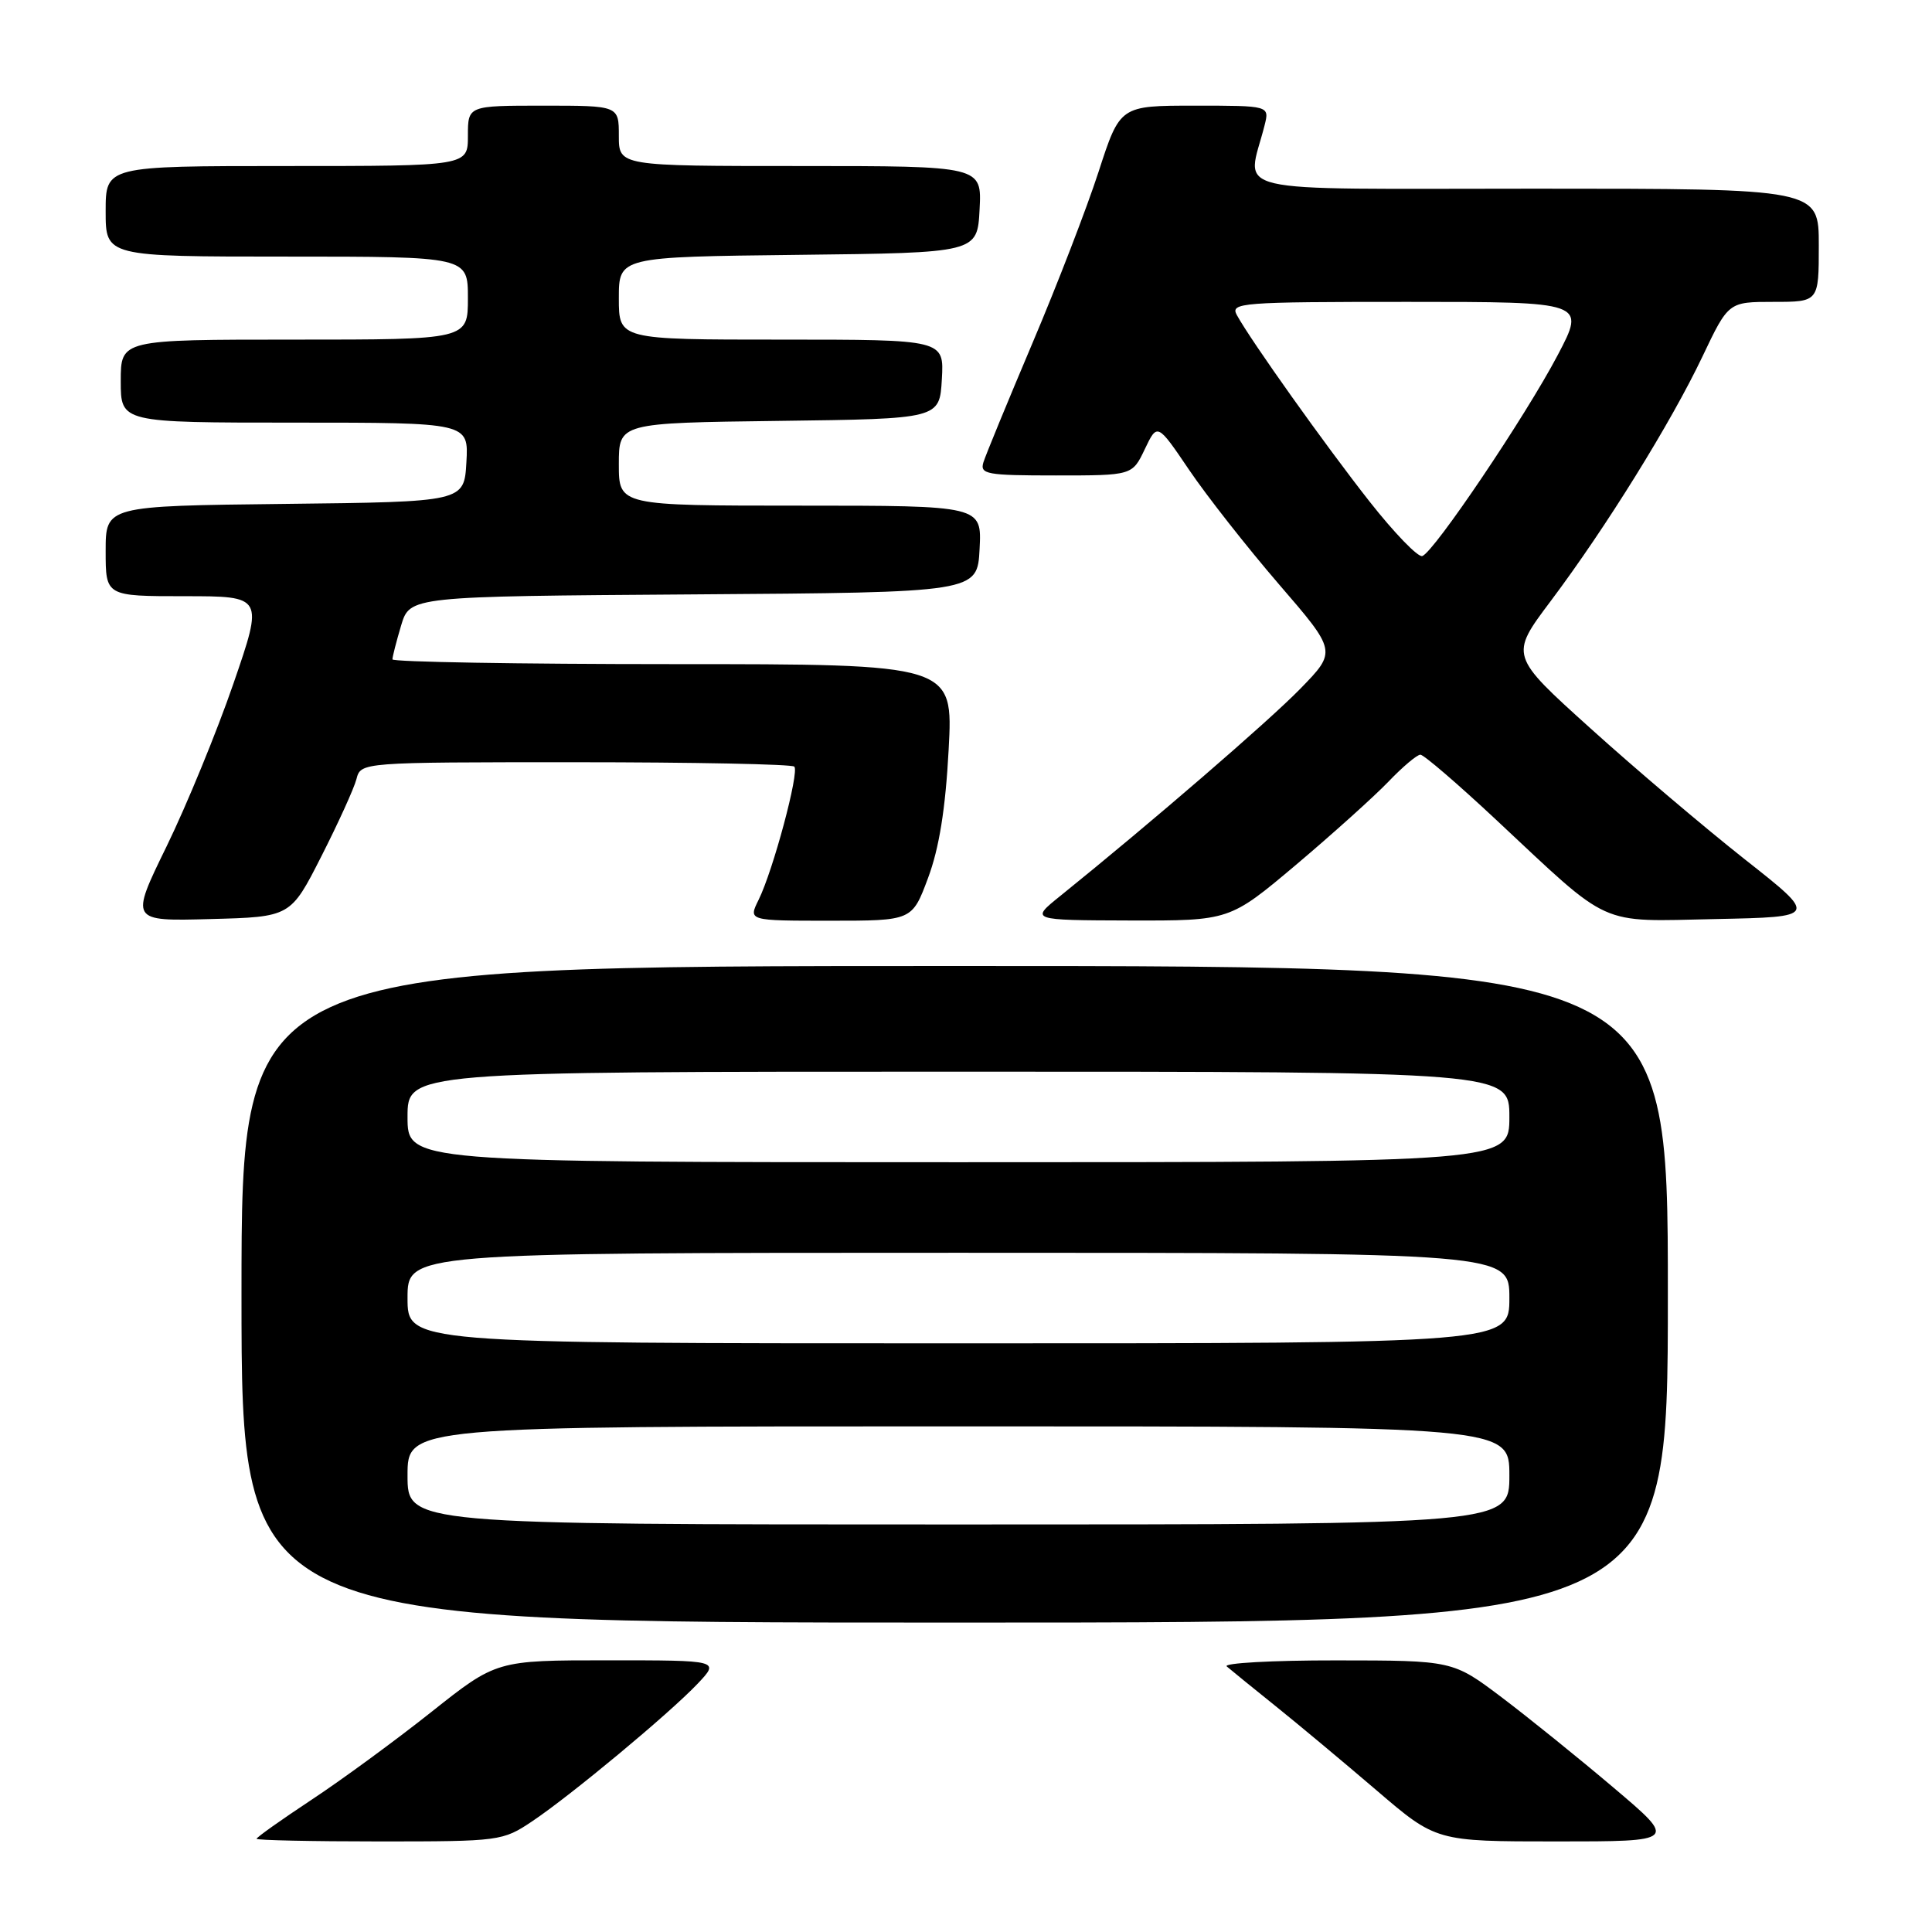 <?xml version="1.0" encoding="UTF-8" standalone="no"?>
<!DOCTYPE svg PUBLIC "-//W3C//DTD SVG 1.1//EN" "http://www.w3.org/Graphics/SVG/1.1/DTD/svg11.dtd" >
<svg xmlns="http://www.w3.org/2000/svg" xmlns:xlink="http://www.w3.org/1999/xlink" version="1.1" viewBox="0 0 256 256">
 <g >
 <path fill="currentColor"
d=" M 70.52 241.33 C 75.68 237.87 88.67 227.07 92.44 223.10 C 95.37 220.00 95.37 220.00 80.58 220.00 C 65.78 220.00 65.78 220.00 57.14 226.86 C 52.39 230.63 45.24 235.87 41.25 238.50 C 37.26 241.14 34.00 243.45 34.00 243.65 C 34.00 243.84 41.32 244.00 50.27 244.00 C 66.23 244.00 66.61 243.95 70.52 241.33 Z  M 213.86 236.92 C 209.26 233.02 202.57 227.62 199.00 224.92 C 192.50 220.02 192.50 220.02 177.05 220.01 C 168.55 220.00 162.03 220.37 162.55 220.81 C 163.07 221.26 165.97 223.62 169.00 226.05 C 172.03 228.48 178.05 233.51 182.40 237.23 C 190.30 244.00 190.30 244.00 206.26 244.00 C 222.22 244.00 222.22 244.00 213.86 236.92 Z  M 221.00 171.50 C 221.00 128.00 221.00 128.00 126.50 128.00 C 32.00 128.00 32.00 128.00 32.00 171.50 C 32.00 215.00 32.00 215.00 126.50 215.00 C 221.00 215.00 221.00 215.00 221.00 171.50 Z  M 42.57 113.49 C 44.81 109.08 46.91 104.47 47.23 103.24 C 47.81 101.00 47.81 101.00 76.24 101.00 C 91.87 101.00 104.93 101.26 105.25 101.58 C 105.94 102.28 102.44 115.36 100.51 119.25 C 99.15 122.00 99.15 122.00 110.00 122.00 C 120.86 122.00 120.86 122.00 122.97 116.34 C 124.44 112.41 125.28 107.21 125.70 99.34 C 126.31 88.00 126.31 88.00 89.15 88.00 C 68.72 88.00 52.00 87.71 52.00 87.37 C 52.00 87.02 52.52 85.00 53.15 82.88 C 54.31 79.02 54.31 79.02 91.90 78.76 C 129.50 78.50 129.50 78.50 129.80 72.75 C 130.10 67.00 130.10 67.00 106.05 67.00 C 82.00 67.00 82.00 67.00 82.00 61.52 C 82.00 56.04 82.00 56.04 103.25 55.77 C 124.50 55.50 124.50 55.50 124.80 50.25 C 125.10 45.00 125.10 45.00 103.55 45.00 C 82.00 45.00 82.00 45.00 82.00 39.52 C 82.00 34.04 82.00 34.04 105.75 33.77 C 129.50 33.50 129.50 33.50 129.80 27.75 C 130.10 22.00 130.10 22.00 106.05 22.00 C 82.00 22.00 82.00 22.00 82.00 18.00 C 82.00 14.00 82.00 14.00 72.00 14.00 C 62.00 14.00 62.00 14.00 62.00 18.00 C 62.00 22.00 62.00 22.00 38.00 22.00 C 14.00 22.00 14.00 22.00 14.00 28.00 C 14.00 34.00 14.00 34.00 38.00 34.00 C 62.00 34.00 62.00 34.00 62.00 39.50 C 62.00 45.00 62.00 45.00 39.00 45.00 C 16.00 45.00 16.00 45.00 16.00 50.50 C 16.00 56.00 16.00 56.00 39.05 56.00 C 62.10 56.00 62.10 56.00 61.80 61.25 C 61.50 66.50 61.50 66.50 37.75 66.77 C 14.00 67.04 14.00 67.04 14.00 73.02 C 14.00 79.00 14.00 79.00 24.46 79.00 C 34.92 79.00 34.92 79.00 30.92 90.61 C 28.72 96.99 24.74 106.68 22.08 112.14 C 17.23 122.07 17.23 122.07 27.87 121.78 C 38.50 121.50 38.50 121.50 42.57 113.49 Z  M 171.72 114.60 C 176.55 110.52 182.05 105.57 183.95 103.60 C 185.84 101.62 187.76 100.00 188.21 100.00 C 188.66 100.00 193.18 103.89 198.26 108.64 C 213.65 123.03 211.59 122.10 227.33 121.78 C 240.89 121.50 240.89 121.50 231.19 113.86 C 225.86 109.65 216.67 101.86 210.78 96.54 C 200.05 86.87 200.05 86.87 205.45 79.68 C 212.79 69.91 221.42 56.00 225.58 47.25 C 229.03 40.00 229.03 40.00 235.01 40.00 C 241.00 40.00 241.00 40.00 241.00 32.50 C 241.00 25.00 241.00 25.00 203.38 25.00 C 161.45 25.00 165.23 25.89 167.56 16.62 C 168.22 14.00 168.22 14.00 158.31 14.00 C 148.41 14.00 148.41 14.00 145.57 22.75 C 144.01 27.56 140.06 37.80 136.79 45.50 C 133.53 53.20 130.61 60.29 130.31 61.25 C 129.82 62.84 130.71 63.00 139.90 63.00 C 150.03 63.00 150.03 63.00 151.69 59.52 C 153.35 56.04 153.35 56.04 157.57 62.27 C 159.89 65.70 165.24 72.51 169.45 77.40 C 177.13 86.30 177.13 86.30 172.31 91.25 C 168.11 95.56 152.65 108.91 140.49 118.72 C 136.50 121.93 136.50 121.93 149.72 121.97 C 162.93 122.00 162.93 122.00 171.72 114.60 Z  M 54.00 195.50 C 54.00 189.00 54.00 189.00 127.00 189.00 C 200.00 189.00 200.00 189.00 200.00 195.50 C 200.00 202.00 200.00 202.00 127.00 202.00 C 54.00 202.00 54.00 202.00 54.00 195.50 Z  M 54.00 172.00 C 54.00 166.00 54.00 166.00 127.00 166.00 C 200.00 166.00 200.00 166.00 200.00 172.00 C 200.00 178.00 200.00 178.00 127.00 178.00 C 54.00 178.00 54.00 178.00 54.00 172.00 Z  M 54.00 148.00 C 54.00 142.00 54.00 142.00 127.00 142.00 C 200.00 142.00 200.00 142.00 200.00 148.00 C 200.00 154.00 200.00 154.00 127.00 154.00 C 54.00 154.00 54.00 154.00 54.00 148.00 Z  M 181.46 66.44 C 175.58 58.96 165.76 45.16 163.89 41.75 C 162.99 40.11 164.35 40.00 186.52 40.00 C 210.11 40.00 210.11 40.00 206.40 47.06 C 202.15 55.14 190.01 73.16 188.46 73.68 C 187.89 73.87 184.74 70.61 181.46 66.44 Z "/>
</g>
</svg>